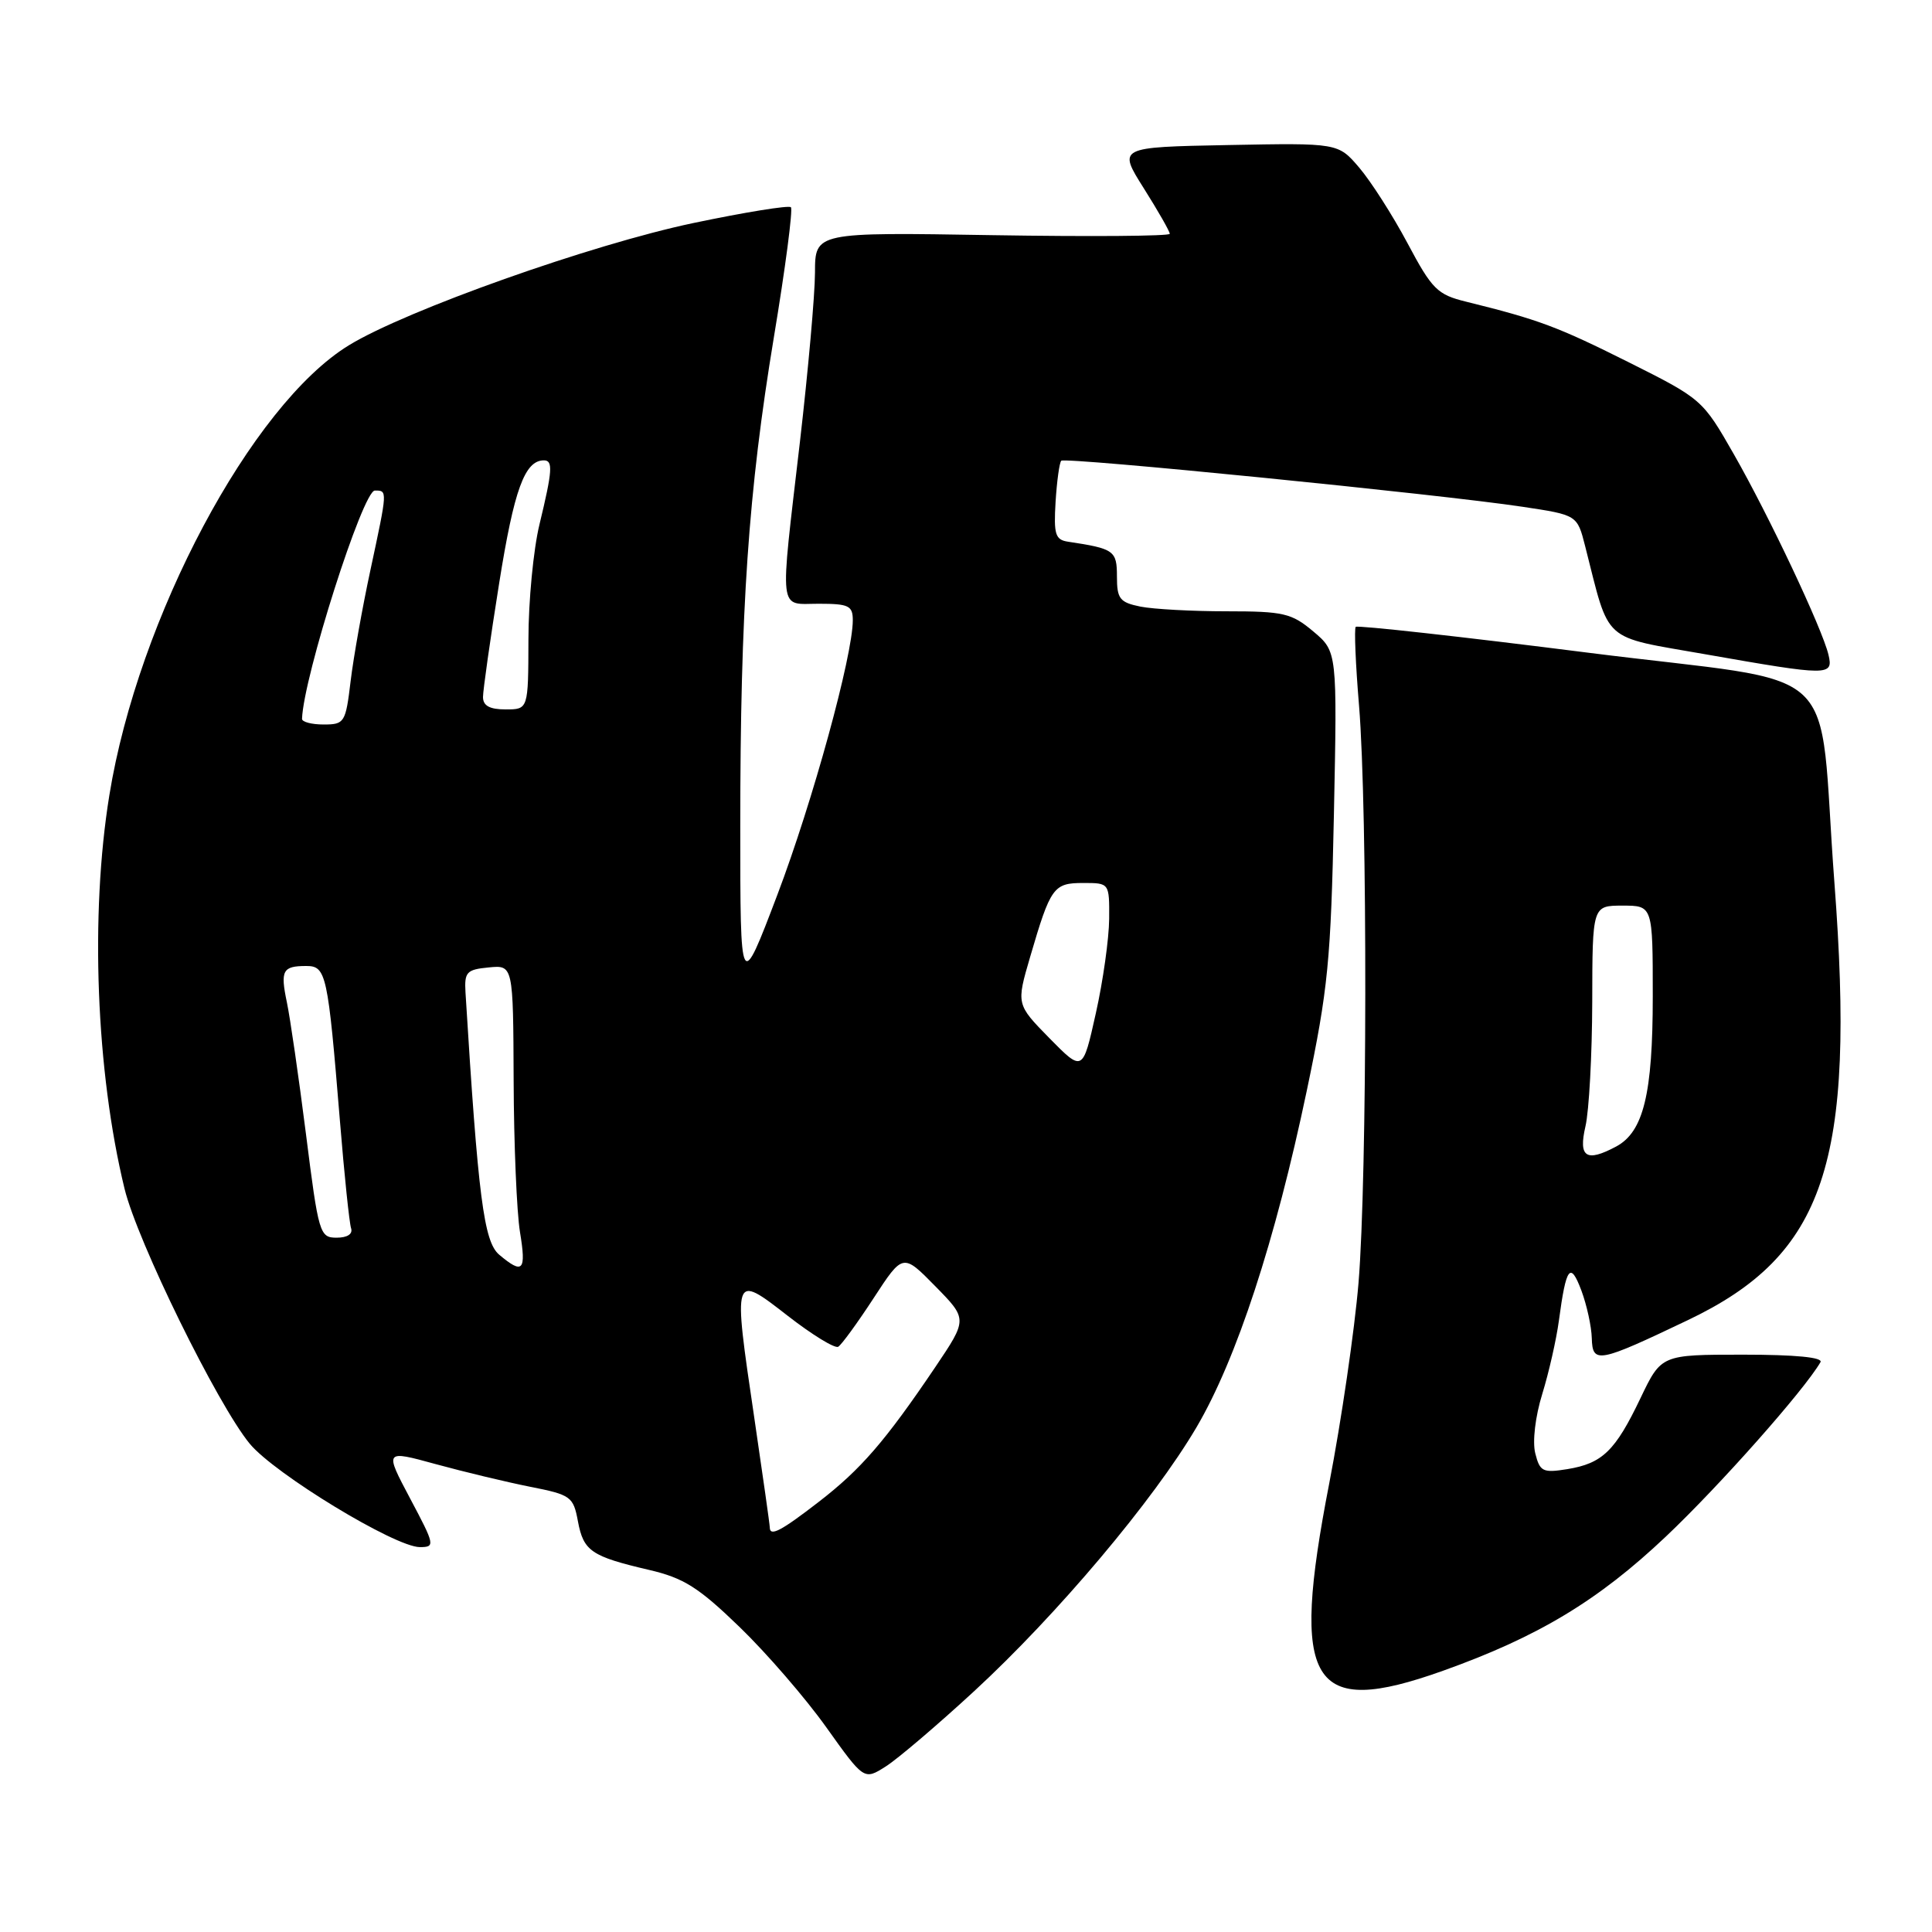 <?xml version="1.0" encoding="UTF-8" standalone="no"?>
<!DOCTYPE svg PUBLIC "-//W3C//DTD SVG 1.1//EN" "http://www.w3.org/Graphics/SVG/1.1/DTD/svg11.dtd" >
<svg xmlns="http://www.w3.org/2000/svg" xmlns:xlink="http://www.w3.org/1999/xlink" version="1.1" viewBox="0 0 256 256">
 <g >
 <path fill="currentColor"
d=" M 129.07 224.10 C 140.10 213.93 152.85 198.80 158.55 189.11 C 163.85 180.09 168.98 164.43 173.16 144.50 C 175.98 131.06 176.35 127.25 176.75 107.92 C 177.19 86.34 177.19 86.34 174.02 83.67 C 171.14 81.25 170.08 81.00 162.55 81.00 C 157.98 81.00 152.84 80.72 151.12 80.38 C 148.37 79.82 148.00 79.35 148.00 76.39 C 148.00 72.96 147.64 72.70 141.53 71.78 C 139.83 71.53 139.61 70.81 139.87 66.49 C 140.04 63.75 140.38 61.30 140.62 61.05 C 141.12 60.54 190.81 65.50 201.74 67.15 C 208.99 68.24 208.99 68.24 210.04 72.37 C 213.36 85.39 212.08 84.25 226.00 86.70 C 242.39 89.58 242.95 89.58 242.28 86.75 C 241.46 83.30 234.41 68.36 229.75 60.20 C 225.61 52.95 225.51 52.86 215.77 47.98 C 206.39 43.29 203.89 42.35 194.29 39.98 C 190.45 39.04 189.76 38.35 186.50 32.22 C 184.53 28.52 181.65 24.03 180.11 22.22 C 177.31 18.94 177.31 18.94 162.71 19.22 C 148.12 19.50 148.12 19.50 151.56 24.95 C 153.45 27.95 155.00 30.66 155.00 30.98 C 155.00 31.29 144.43 31.37 131.50 31.16 C 108.00 30.77 108.00 30.77 107.99 36.13 C 107.98 39.09 107.08 49.15 106.00 58.50 C 103.30 81.73 103.10 80.00 108.50 80.00 C 112.46 80.00 113.00 80.26 113.00 82.18 C 113.00 86.87 107.68 106.24 103.01 118.55 C 98.09 131.50 98.09 131.50 98.09 109.50 C 98.09 80.73 99.16 65.11 102.54 44.70 C 104.07 35.51 105.08 27.75 104.80 27.46 C 104.51 27.18 98.71 28.12 91.89 29.55 C 78.44 32.37 53.81 41.11 46.23 45.75 C 33.32 53.65 18.30 81.87 14.49 105.37 C 11.92 121.19 12.73 141.99 16.50 157.50 C 18.19 164.48 28.82 186.11 33.09 191.30 C 36.39 195.30 52.35 205.00 55.63 205.00 C 57.68 205.00 57.63 204.74 54.35 198.57 C 50.94 192.14 50.94 192.14 57.72 194.00 C 61.45 195.02 67.07 196.37 70.22 197.00 C 75.65 198.07 75.97 198.30 76.58 201.59 C 77.32 205.54 78.35 206.23 86.00 208.02 C 90.60 209.09 92.56 210.33 98.00 215.59 C 101.58 219.05 106.75 225.03 109.49 228.88 C 114.49 235.89 114.49 235.89 117.36 234.07 C 118.94 233.07 124.21 228.58 129.07 224.10 Z  M 191.19 221.39 C 203.80 216.89 211.77 212.09 220.75 203.59 C 227.84 196.88 239.02 184.27 241.22 180.50 C 241.60 179.86 237.92 179.50 230.97 179.50 C 220.13 179.50 220.13 179.50 217.37 185.27 C 214.03 192.26 212.33 193.91 207.67 194.67 C 204.43 195.19 204.04 195.00 203.43 192.57 C 203.04 191.03 203.43 187.70 204.36 184.70 C 205.24 181.84 206.23 177.47 206.56 175.00 C 207.52 167.84 208.07 167.09 209.54 171.00 C 210.26 172.93 210.88 175.77 210.92 177.32 C 211.02 180.74 211.76 180.60 223.66 174.92 C 241.84 166.25 245.89 154.14 243.07 116.97 C 240.79 86.86 245.10 90.88 210.39 86.48 C 193.70 84.36 179.86 82.83 179.64 83.06 C 179.43 83.30 179.62 88.00 180.08 93.50 C 181.22 107.31 181.17 156.04 180.01 170.00 C 179.48 176.32 177.73 188.28 176.13 196.56 C 170.94 223.28 173.60 227.67 191.19 221.39 Z  M 102.00 202.38 C 102.00 202.04 101.07 195.49 99.94 187.82 C 97.11 168.68 97.10 168.69 104.39 174.36 C 107.63 176.88 110.64 178.72 111.07 178.45 C 111.51 178.19 113.62 175.29 115.76 172.01 C 119.64 166.06 119.64 166.06 123.93 170.43 C 128.21 174.79 128.21 174.79 123.93 181.15 C 117.29 190.98 114.06 194.71 108.47 199.02 C 103.45 202.90 102.00 203.65 102.00 202.38 Z  M 66.14 166.25 C 64.11 164.53 63.35 158.63 61.68 131.50 C 61.52 128.80 61.83 128.47 64.75 128.19 C 68.00 127.87 68.00 127.87 68.06 143.19 C 68.09 151.61 68.47 160.64 68.90 163.25 C 69.75 168.42 69.30 168.91 66.14 166.25 Z  M 40.54 150.25 C 39.58 142.69 38.44 134.83 38.01 132.80 C 37.13 128.59 37.44 128.00 40.58 128.00 C 43.23 128.00 43.44 129.00 45.04 148.50 C 45.62 155.65 46.29 162.06 46.52 162.75 C 46.77 163.51 46.03 164.00 44.61 164.00 C 42.36 164.00 42.21 163.49 40.54 150.25 Z  M 139.06 137.57 C 134.66 133.08 134.66 133.08 136.50 126.79 C 139.21 117.53 139.59 117.00 143.54 117.00 C 147.00 117.00 147.00 117.00 146.97 121.75 C 146.95 124.36 146.16 130.00 145.20 134.28 C 143.47 142.05 143.47 142.05 139.06 137.57 Z  M 40.02 95.25 C 40.21 89.70 48.08 65.00 49.67 65.00 C 51.36 65.00 51.36 64.90 49.08 75.55 C 48.02 80.47 46.84 87.09 46.46 90.25 C 45.80 95.76 45.65 96.00 42.88 96.00 C 41.30 96.00 40.01 95.66 40.02 95.25 Z  M 64.00 92.36 C 64.00 91.46 64.96 84.68 66.14 77.29 C 68.12 64.87 69.53 61.00 72.07 61.00 C 73.30 61.00 73.21 62.35 71.48 69.50 C 70.68 72.80 70.02 79.66 70.02 84.75 C 70.00 94.00 70.00 94.00 67.00 94.00 C 64.89 94.00 64.00 93.52 64.00 92.36 Z  M 210.08 149.25 C 210.56 147.19 210.96 139.76 210.98 132.75 C 211.00 120.00 211.00 120.00 215.00 120.00 C 219.00 120.00 219.00 120.00 219.00 132.03 C 219.00 144.94 217.77 149.98 214.15 151.92 C 210.18 154.04 209.13 153.35 210.08 149.25 Z "/>
</g>
</svg>